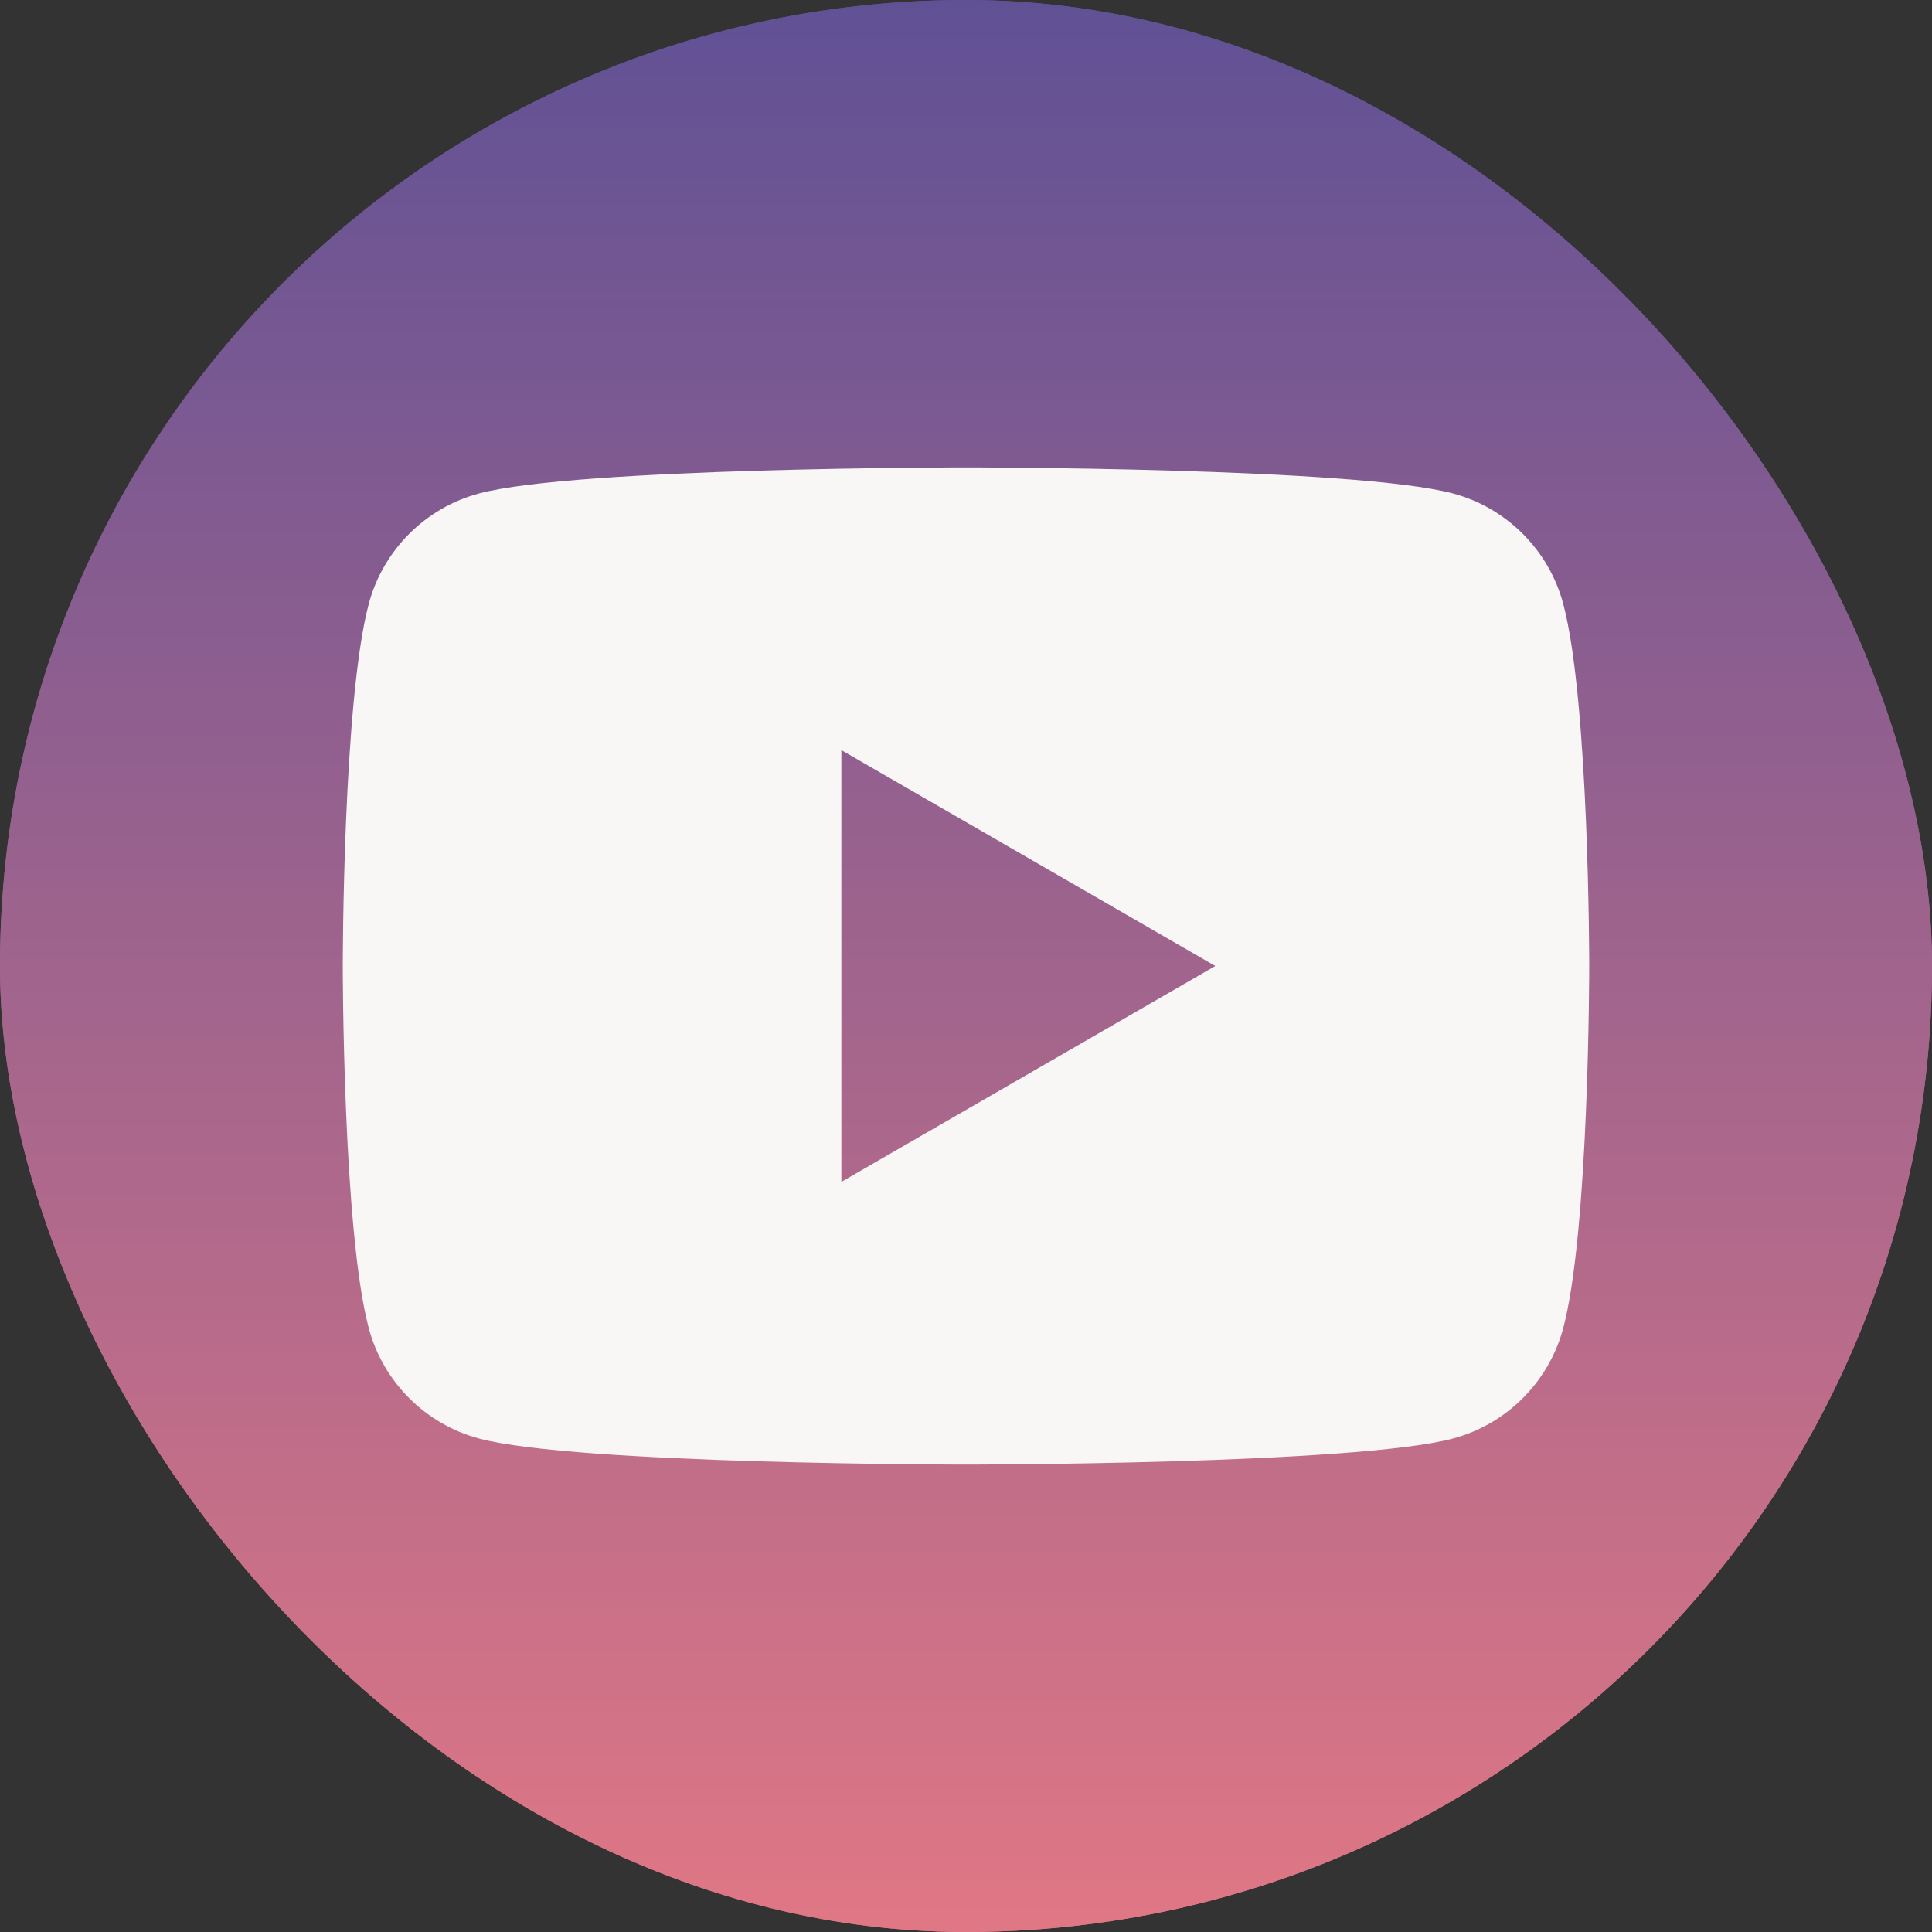 <svg width="124" height="124" viewBox="0 0 124 124" fill="none" xmlns="http://www.w3.org/2000/svg">
<rect x="0" y="0" width="124" height="124" fill="#333333" stroke="none"/>
<g clip-path="url(#clip0_1_2188)">
<rect width="124" height="124" fill="url(#paint0_linear_1_2188)"/>
<circle cx="62" cy="62" r="60.5" stroke="url(#paint1_linear_1_2188)" stroke-width="3"/>
<path d="M100.328 38.744C99.408 35.304 96.696 32.592 93.256 31.672C87.016 30 62 30 62 30C62 30 36.984 30 30.744 31.672C27.304 32.592 24.592 35.304 23.672 38.744C22 44.984 22 62 22 62C22 62 22 79.016 23.672 85.256C24.592 88.696 27.304 91.408 30.744 92.328C36.984 94 62 94 62 94C62 94 87.016 94 93.256 92.328C96.7 91.408 99.408 88.696 100.328 85.256C102 79.016 102 62 102 62C102 62 102 44.984 100.328 38.744ZM54 75.856V48.144L78 62L54 75.856Z" fill="#F9F6F6"/>
</g>
<defs>
<linearGradient id="paint0_linear_1_2188" x1="62" y1="0" x2="62" y2="124" gradientUnits="userSpaceOnUse">
<stop stop-color="#605195"/>
<stop offset="1" stop-color="#E07785"/>
</linearGradient>
<linearGradient id="paint1_linear_1_2188" x1="62" y1="0" x2="62" y2="124" gradientUnits="userSpaceOnUse">
<stop stop-color="#605195"/>
<stop offset="1" stop-color="#E07785"/>
</linearGradient>
<clipPath id="clip0_1_2188">
<rect width="124" height="124" rx="62" fill="white"/>
</clipPath>
</defs>
</svg>
